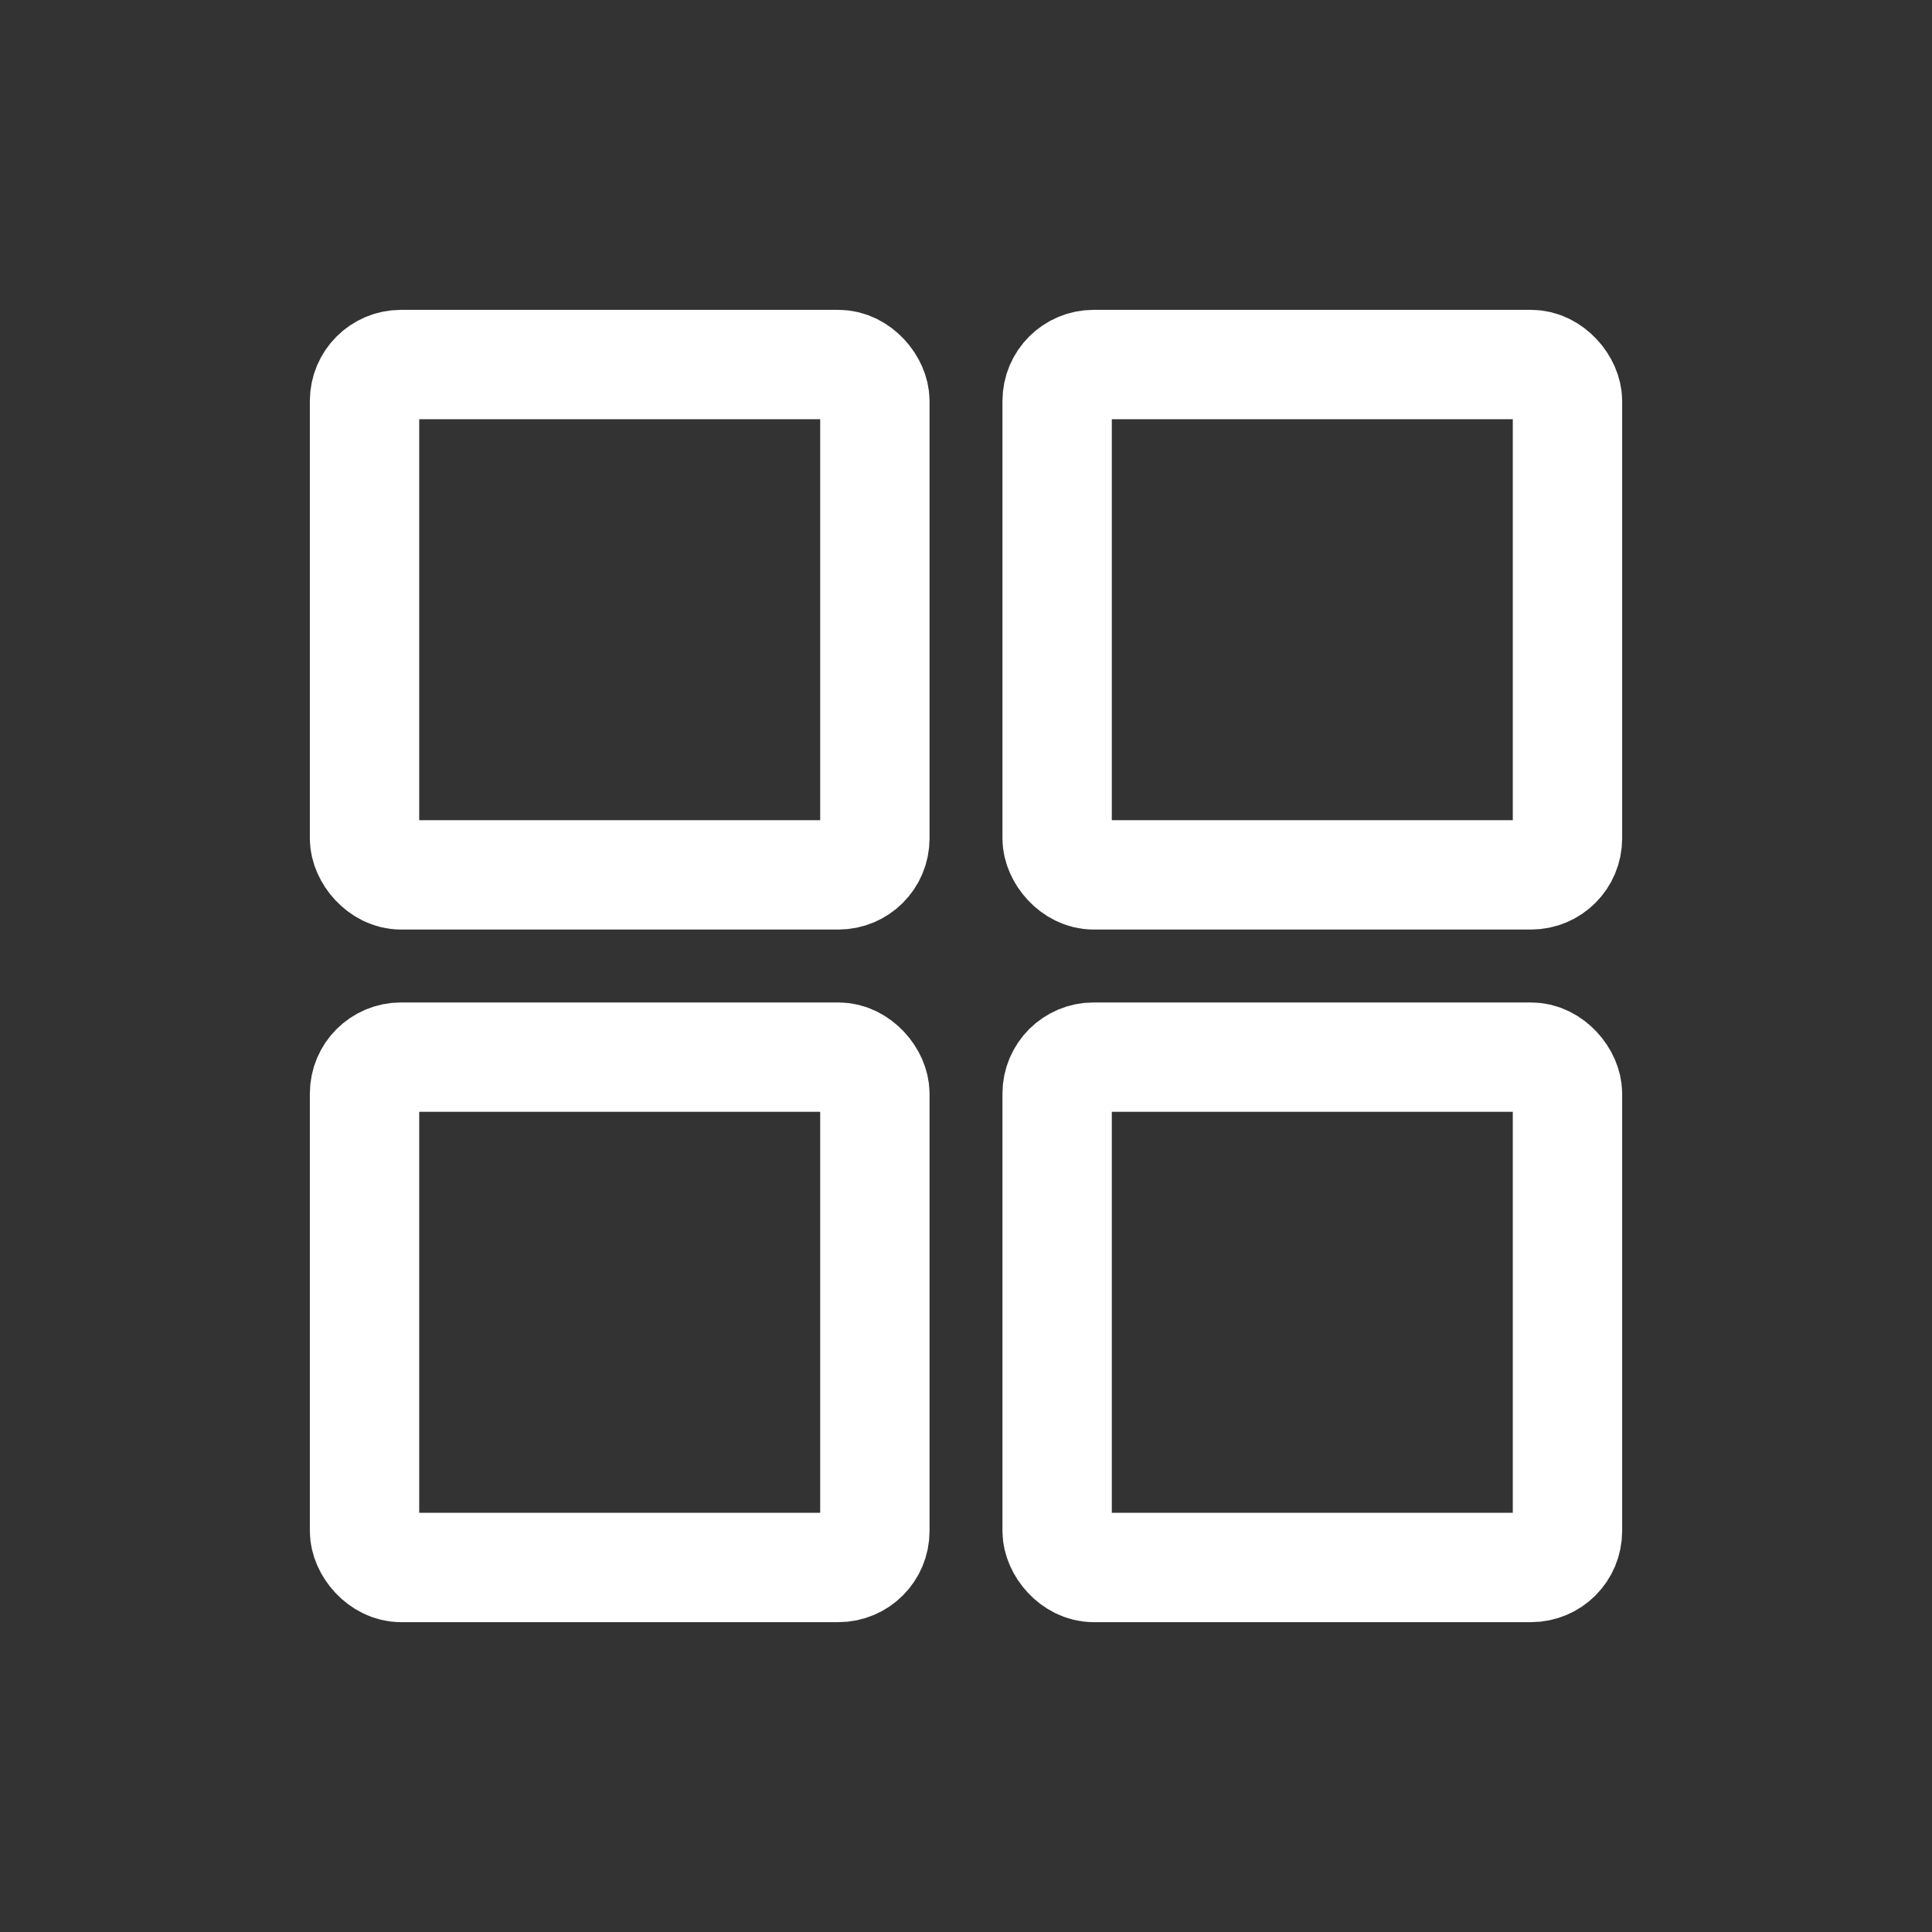 <svg width="53" height="53" viewBox="0 0 53 53" fill="none" xmlns="http://www.w3.org/2000/svg">
<rect x="0" y="0" width="53" height="53" fill="#333333" stroke="none"/>
<rect x="10" y="10" width="14" height="14" rx="1" stroke="white" stroke-width="3" stroke-linecap="round"/>
<rect x="10" y="29" width="14" height="14" rx="1" stroke="white" stroke-width="3" stroke-linecap="round"/>
<rect x="29" y="10" width="14" height="14" rx="1" stroke="white" stroke-width="3" stroke-linecap="round"/>
<rect x="29" y="29" width="14" height="14" rx="1" stroke="white" stroke-width="3" stroke-linecap="round"/>
</svg>
